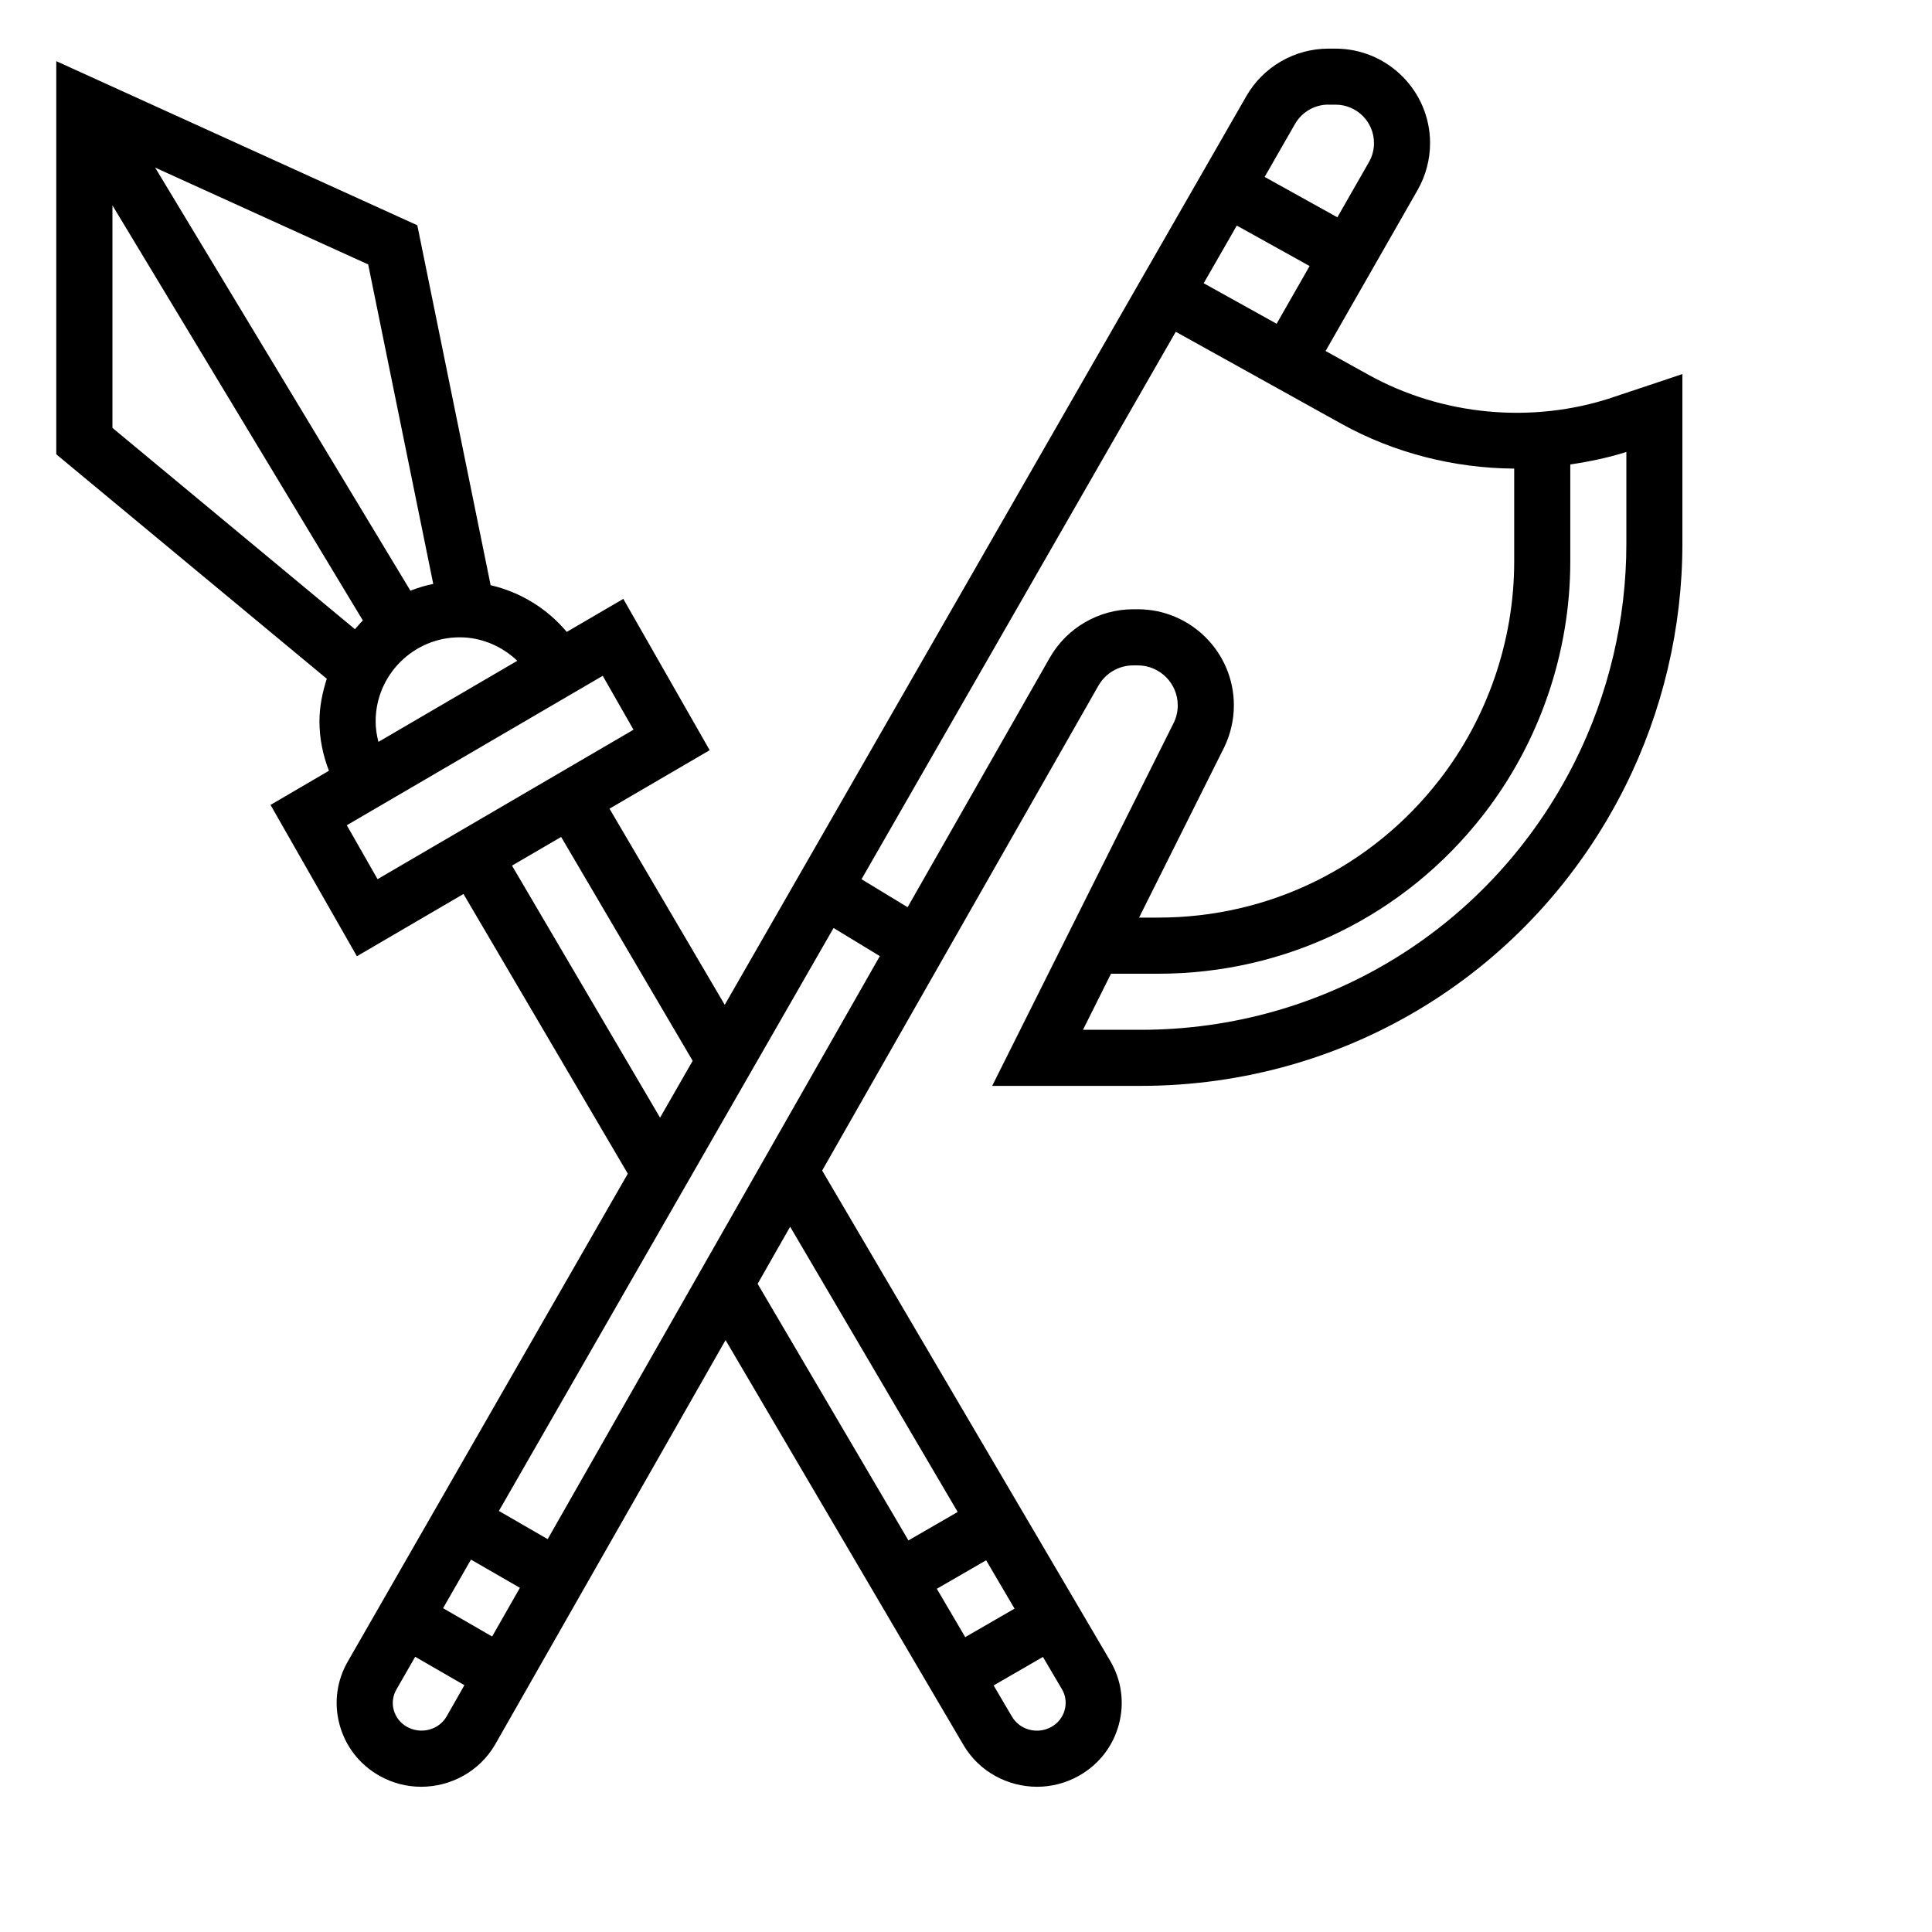 <svg width="40" height="40" xmlns="http://www.w3.org/2000/svg">
 <!-- Created with SVG Editor - http://github.com/mzalive/SVG Editor/ -->

 <g>
  <title>background</title>
  <rect fill="#fff" id="canvas_background" height="42" width="42" y="-1" x="-1"/>
  <g display="none" overflow="visible" y="0" x="0" height="100%" width="100%" id="canvasGrid">
   <rect fill="url(#gridpattern)" stroke-width="0" y="0" x="0" height="100%" width="100%"/>
  </g>
 </g>
 <g>
  <title>Layer 1</title>
  <g id="svg_5">
   <path id="svg_4" d="m33.388,8.228c-1.664,0.554 -3.531,0.378 -5.058,-0.47l-0.885,-0.491l1.905,-3.333c0.168,-0.295 0.258,-0.63 0.258,-0.971c0,-1.078 -0.878,-1.956 -1.957,-1.956l-0.149,0c-0.699,0 -1.349,0.376 -1.697,0.982l-10.8,18.815l-2.386,-4.061l2.074,-1.211l-1.788,-3.133l-1.171,0.684c-0.406,-0.485 -0.961,-0.825 -1.576,-0.967l-1.518,-7.452l-7.475,-3.398l0,8.14l5.601,4.647c-0.09,0.28 -0.152,0.574 -0.152,0.884c0,0.353 0.071,0.696 0.196,1.021l-1.209,0.707l1.788,3.133l2.207,-1.289l3.402,5.791l-5.79,10.087c-0.235,0.4 -0.299,0.867 -0.179,1.315c0.121,0.452 0.413,0.829 0.823,1.062c0.273,0.155 0.572,0.229 0.868,0.229c0.607,0 1.2,-0.311 1.528,-0.869l4.774,-8.379l4.927,8.386c0.325,0.552 0.917,0.862 1.523,0.862c0.296,0 0.595,-0.074 0.87,-0.23c0.41,-0.232 0.702,-0.609 0.823,-1.061c0.12,-0.448 0.056,-0.915 -0.179,-1.315l-5.964,-10.152l5.72,-10.04c0.147,-0.258 0.423,-0.419 0.72,-0.419l0.094,0c0.457,0 0.828,0.372 0.828,0.828c0,0.128 -0.03,0.256 -0.088,0.371l-3.754,7.507l3.072,0c4.277,0 8.121,-2.376 10.034,-6.201c0.774,-1.549 1.184,-3.284 1.184,-5.017l0,-3.519l-1.445,0.482zm-5.885,-6.061l0.149,0c0.438,0 0.795,0.356 0.795,0.795c0,0.138 -0.036,0.275 -0.105,0.395l-0.653,1.142l-1.506,-0.836l0.629,-1.097c0.142,-0.247 0.406,-0.4 0.69,-0.4zm-1.897,2.503l1.508,0.838l-0.683,1.195l-1.51,-0.839l0.686,-1.194zm-15.277,26.613l6.929,-12.07l0.958,0.582l-6.877,12.071l-1.009,-0.583zm0.435,1.591l-0.575,1.008l-1.016,-0.586l0.578,-1.006l1.013,0.584zm-1.795,-20.784c-0.164,0.031 -0.32,0.082 -0.472,0.139l-5.285,-8.759l4.411,2.005l1.347,6.615zm-6.641,-3.231l0,-4.607l5.185,8.595c-0.059,0.056 -0.11,0.119 -0.164,0.18l-5.021,-4.168zm5.449,6.077c0,-0.96 0.781,-1.741 1.741,-1.741c0.45,0 0.873,0.182 1.192,0.486l-2.875,1.679c-0.036,-0.138 -0.058,-0.279 -0.058,-0.423zm-0.597,2.15l5.299,-3.094l0.637,1.116l-5.299,3.094l-0.637,-1.116zm3.42,0.836l1.018,-0.594l2.723,4.635l-0.675,1.177l-3.065,-5.217zm-2.174,17.831c-0.137,-0.078 -0.235,-0.203 -0.275,-0.352c-0.039,-0.145 -0.018,-0.297 0.062,-0.432l0.383,-0.667l1.019,0.588l-0.37,0.65c-0.164,0.279 -0.532,0.373 -0.819,0.212zm10.97,-2.859l1.021,-0.59l0.588,1.001l-1.021,0.59l-0.588,-1.001zm2.648,2.507c-0.04,0.149 -0.137,0.274 -0.274,0.351c-0.286,0.163 -0.654,0.068 -0.819,-0.212l-0.379,-0.645l1.021,-0.59l0.393,0.668c0.077,0.13 0.097,0.282 0.058,0.427zm-2.215,-4.098l-1.021,0.59l-3.122,-5.313l0.673,-1.182l3.469,5.906zm5.507,-15.81c0.137,-0.275 0.21,-0.583 0.21,-0.89c0,-1.097 -0.893,-1.989 -1.989,-1.989l-0.094,0c-0.713,0 -1.376,0.385 -1.729,1.004l-2.943,5.165l-0.954,-0.58l6.506,-11.334l3.424,1.902c1.094,0.608 2.337,0.922 3.583,0.931l0,1.924c0,1.632 -0.552,3.239 -1.553,4.526c-1.407,1.809 -3.527,2.846 -5.819,2.846l-0.395,0l1.753,-3.506zm8.336,-4.229c0,1.553 -0.367,3.108 -1.062,4.497c-1.715,3.429 -5.161,5.56 -8.995,5.56l-1.193,0l0.58,-1.161l0.976,0c2.652,0 5.107,-1.2 6.735,-3.294c1.159,-1.491 1.798,-3.351 1.798,-5.239l0,-2.011c0.392,-0.058 0.781,-0.138 1.161,-0.259l0,1.908zm0,0"/>
  </g>
 </g>
</svg>